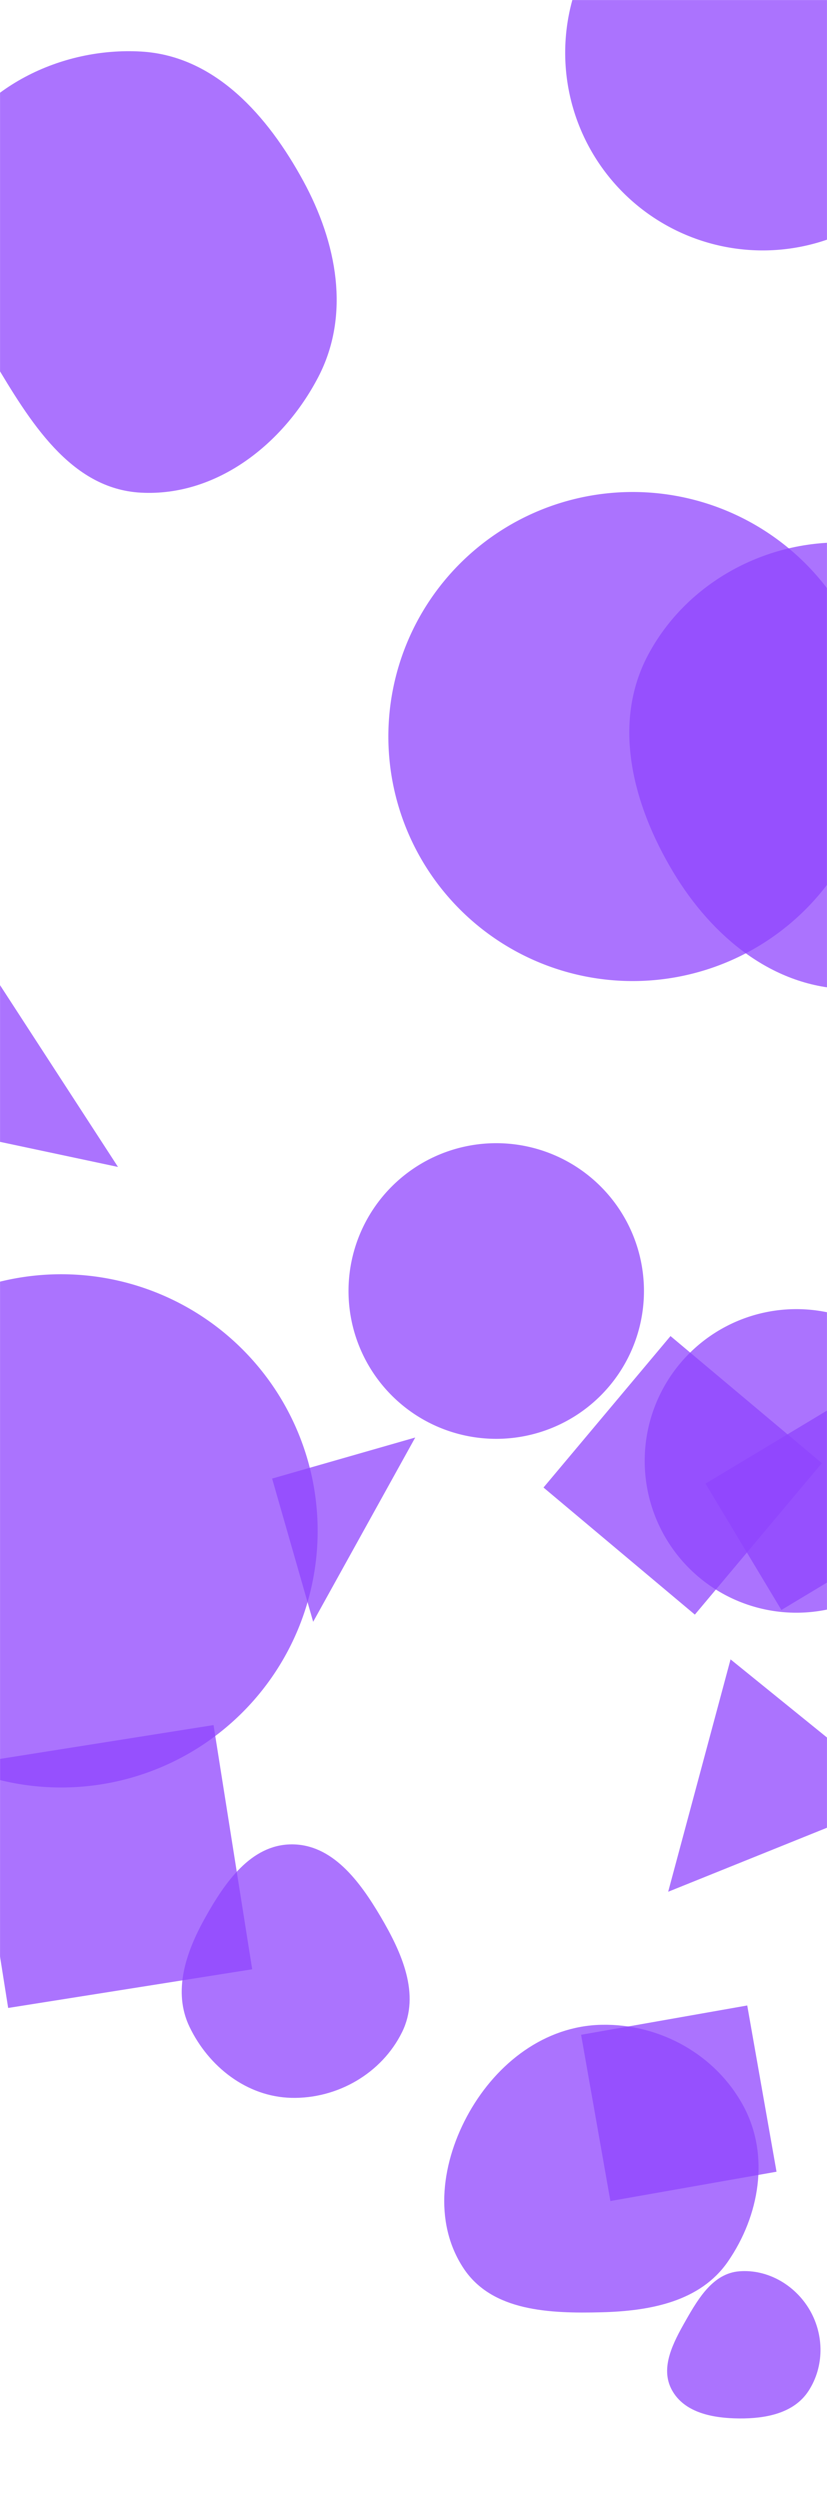 <svg xmlns='http://www.w3.org/2000/svg' version='1.1' xmlns:xlink='http://www.w3.org/1999/xlink' xmlns:svgjs='http://svgjs.com/svgjs' width='1920' height='5800' preserveAspectRatio='none' viewBox='0 0 1920 5800'><g mask='url(&quot;#SvgjsMask1148&quot;)' fill='none'><path d='M631.766 3430.257L727.053 3762.561 964.07 3334.97z' fill='rgba(143, 68, 253, 0.75)' class='triangle-float1'></path><path d='M-356.433-137.237L-138.127 330.922 111.727-355.544z' fill='rgba(143, 68, 253, 0.75)' class='triangle-float3'></path><path d='M1613.204 3745.879L1908.058 3394.485 1556.664 3099.63 1261.81 3451.024z' fill='rgba(143, 68, 253, 0.75)' class='triangle-float2'></path><path d='M1637.965 3441.939L1814.115 3735.102 2107.278 3558.952 1931.128 3265.789z' fill='rgba(143, 68, 253, 0.75)' class='triangle-float3'></path><path d='M676.19,4866.965C782.988,4869.602,886.219,4810.356,933.445,4714.53C976.534,4627.099,933.064,4530.244,883.501,4446.313C835.093,4364.337,771.388,4277.978,676.19,4278.889C581.958,4279.79,521.536,4367.912,475.637,4450.215C431.328,4529.668,400.585,4620.374,440.034,4702.349C484.631,4795.022,573.375,4864.427,676.19,4866.965' fill='rgba(143, 68, 253, 0.75)' class='triangle-float2'></path><path d='M18.952 4658.408L585.508 4568.674 495.774 4002.119-70.781 4091.852z' fill='rgba(143, 68, 253, 0.75)' class='triangle-float2'></path><path d='M-135.382 2620.297L273.984 2707.31-48.369 2210.93z' fill='rgba(143, 68, 253, 0.75)' class='triangle-float3'></path><path d='M1716.159,5610.753C1777.966,5611.25,1843.233,5598.813,1877.011,5547.05C1913.627,5490.938,1913.678,5417.512,1880.094,5359.535C1846.59,5301.695,1782.785,5263.982,1716.159,5269.365C1656.402,5274.193,1622.103,5330.654,1592.471,5382.771C1563.333,5434.019,1531.612,5492.682,1559.725,5544.499C1588.668,5597.847,1655.467,5610.265,1716.159,5610.753' fill='rgba(143, 68, 253, 0.75)' class='triangle-float3'></path><path d='M901.64 1708.73 a567.32 567.32 0 1 0 1134.64 0 a567.32 567.32 0 1 0 -1134.64 0z' fill='rgba(143, 68, 253, 0.75)' class='triangle-float2'></path><path d='M1551.248 4388.847L2092.551 4170.746 1696.091 3849.699z' fill='rgba(143, 68, 253, 0.75)' class='triangle-float3'></path><path d='M1496.78 3389.29 a352.16 352.16 0 1 0 704.32 0 a352.16 352.16 0 1 0 -704.32 0z' fill='rgba(143, 68, 253, 0.75)' class='triangle-float1'></path><path d='M1312.18 122.38 a458.6 458.6 0 1 0 917.2 0 a458.6 458.6 0 1 0 -917.2 0z' fill='rgba(143, 68, 253, 0.75)' class='triangle-float3'></path><path d='M-453.25 3551.57 a595.36 595.36 0 1 0 1190.72 0 a595.36 595.36 0 1 0 -1190.72 0z' fill='rgba(143, 68, 253, 0.75)' class='triangle-float2'></path><path d='M809.13 2995.12 a342.96 342.96 0 1 0 685.92 0 a342.96 342.96 0 1 0 -685.92 0z' fill='rgba(143, 68, 253, 0.75)' class='triangle-float1'></path><path d='M327.546,1143.002C502.747,1152.151,657.863,1030.408,738.901,874.806C814.195,730.234,782.123,563.023,704.153,419.876C621.84,268.755,499.35,129.39,327.546,119.586C140.605,108.918,-50.741,203.328,-131.676,372.178C-205.424,526.032,-102.895,688.833,-15.572,835.409C68.688,976.843,163.139,1134.417,327.546,1143.002' fill='rgba(143, 68, 253, 0.75)' class='triangle-float3'></path><path d='M1970.267,2294.669C2149.975,2297.745,2316.708,2195.29,2402.593,2037.404C2484.987,1885.936,2455.939,1706.472,2372.227,1555.728C2285.558,1399.658,2148.628,1266.431,1970.267,1258.891C1779.925,1250.844,1594.424,1350.948,1504.79,1519.057C1419.518,1678.986,1469.575,1867.625,1562.839,2023.029C1652.864,2173.035,1795.347,2291.675,1970.267,2294.669' fill='rgba(143, 68, 253, 0.75)' class='triangle-float1'></path><path d='M1349.11 4720.651L1417.12 5106.352 1802.82 5038.342 1734.811 4652.642z' fill='rgba(143, 68, 253, 0.75)' class='triangle-float2'></path><path d='M1396.585,5364.429C1509.46,5361.561,1625.746,5339.728,1689.935,5246.837C1763.397,5140.528,1787.367,5000.983,1726.502,4886.993C1662.474,4767.08,1532.493,4694.631,1396.585,4697.445C1265.152,4700.166,1154.352,4785.823,1089.509,4900.18C1025.631,5012.836,1004.779,5154.415,1076.225,5262.43C1142.49,5362.612,1276.509,5367.48,1396.585,5364.429' fill='rgba(143, 68, 253, 0.75)' class='triangle-float2'></path></g><defs><mask id='SvgjsMask1148'><rect width='1920' height='5800' fill='white'></rect></mask><style> @keyframes float1 { 0%{transform: translate(0, 0)} 50%{transform: translate(-10px, 0)} 100%{transform: translate(0, 0)} } .triangle-float1 { animation: float1 5s infinite; } @keyframes float2 { 0%{transform: translate(0, 0)} 50%{transform: translate(-5px, -5px)} 100%{transform: translate(0, 0)} } .triangle-float2 { animation: float2 4s infinite; } @keyframes float3 { 0%{transform: translate(0, 0)} 50%{transform: translate(0, -10px)} 100%{transform: translate(0, 0)} } .triangle-float3 { animation: float3 6s infinite; } </style></defs></svg>